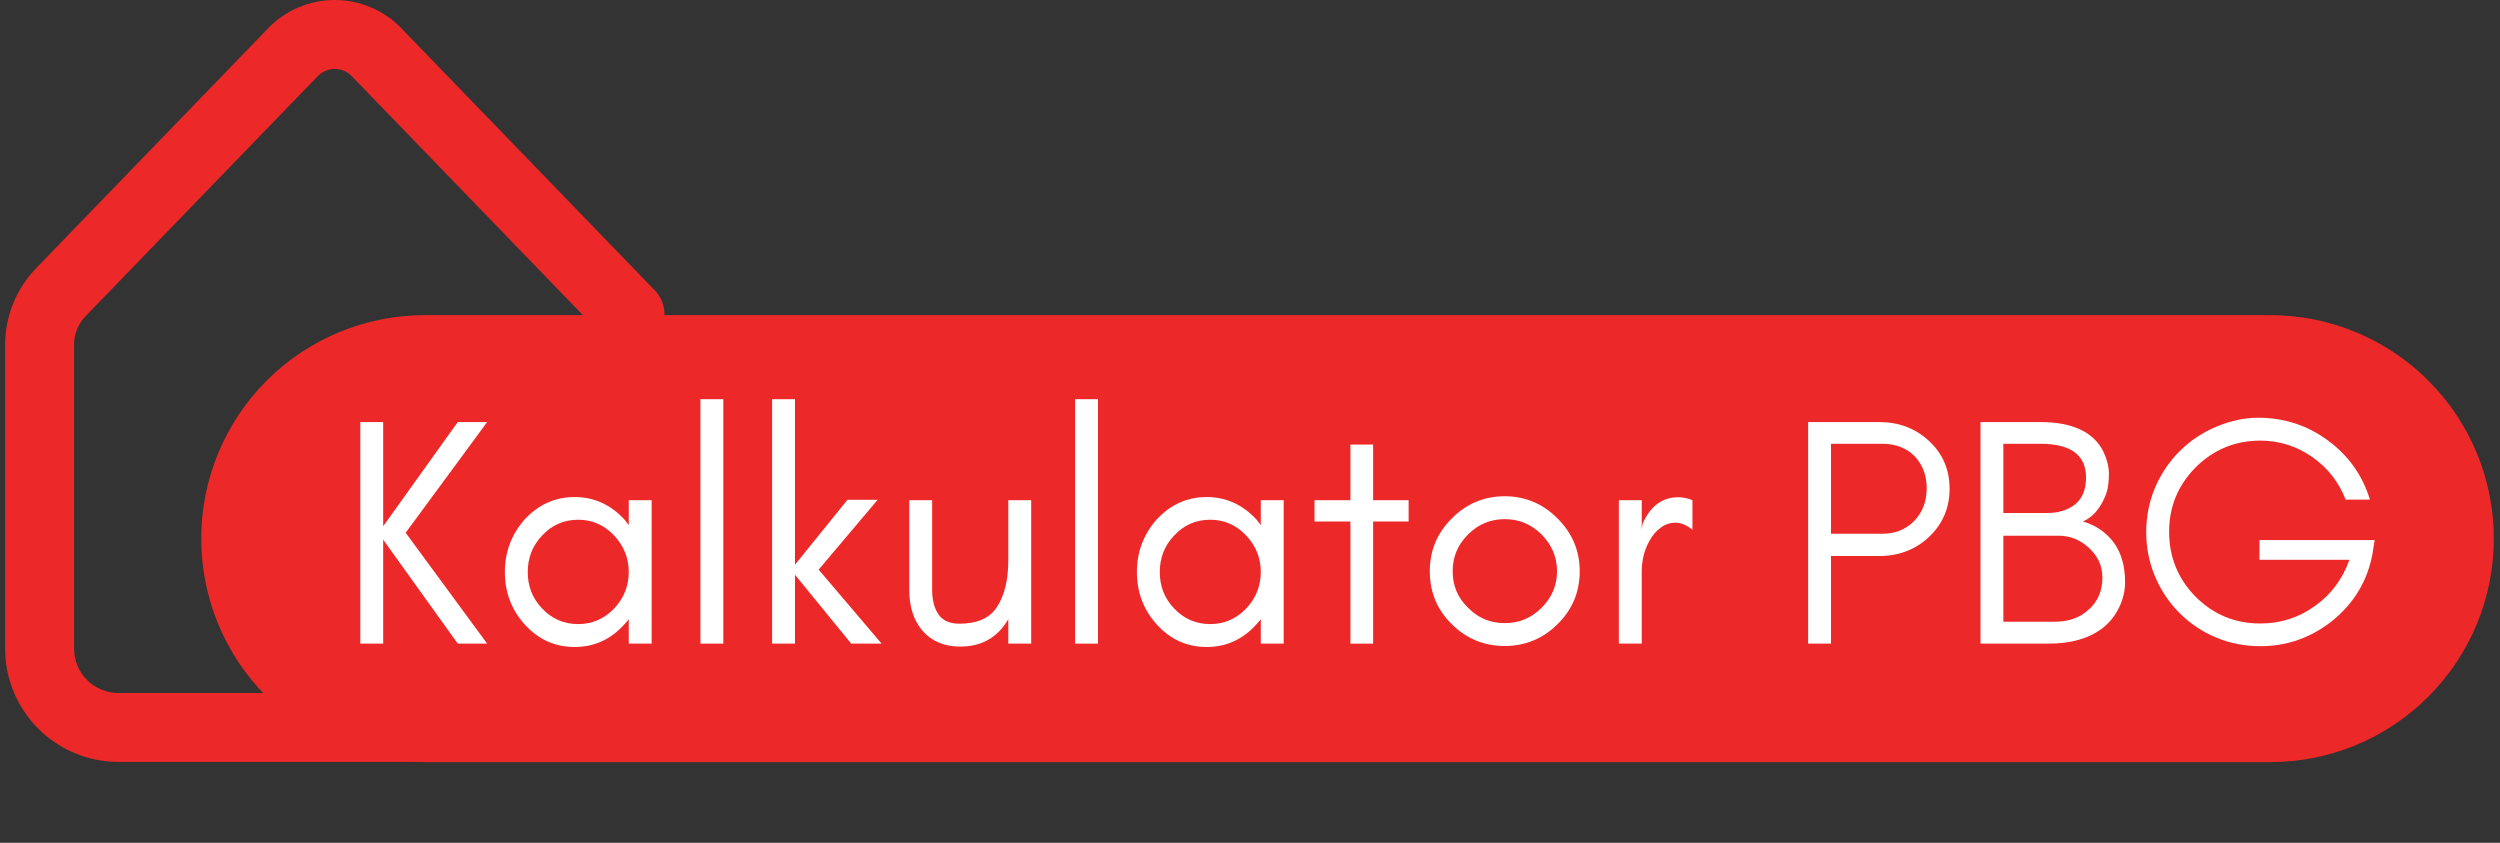 <svg xmlns="http://www.w3.org/2000/svg" xmlns:xlink="http://www.w3.org/1999/xlink" width="264" zoomAndPan="magnify" viewBox="0 0 198 66.75" height="89" preserveAspectRatio="xMidYMid meet" version="1.0"><rect x="0" y="0" width="198" height="66.75" fill="#333333" stroke="none"/><defs><g/><clipPath id="fbe379a1aa"><path d="M 0.371 0 L 52.672 0 L 52.672 60.523 L 0.371 60.523 Z M 0.371 0 " clip-rule="nonzero"/></clipPath><clipPath id="ab27dc5bc6"><path d="M 15.938 24.961 L 197.629 24.961 L 197.629 60.359 L 15.938 60.359 Z M 15.938 24.961 " clip-rule="nonzero"/></clipPath><clipPath id="9f389c3a9e"><path d="M 33.637 24.961 L 179.809 24.961 C 184.504 24.961 189.008 26.824 192.324 30.145 C 195.645 33.461 197.512 37.965 197.512 42.66 C 197.512 47.355 195.645 51.855 192.324 55.176 C 189.008 58.496 184.504 60.359 179.809 60.359 L 33.637 60.359 C 28.941 60.359 24.441 58.496 21.121 55.176 C 17.801 51.855 15.938 47.355 15.938 42.66 C 15.938 37.965 17.801 33.461 21.121 30.145 C 24.441 26.824 28.941 24.961 33.637 24.961 Z M 33.637 24.961 " clip-rule="nonzero"/></clipPath></defs><g clip-path="url(#fbe379a1aa)"><path fill="#ed2828" d="M 43.656 60.344 L 9.367 60.344 C 8.777 60.34 8.195 60.285 7.621 60.168 C 7.043 60.051 6.484 59.883 5.938 59.656 C 5.395 59.43 4.879 59.156 4.391 58.828 C 3.902 58.5 3.449 58.129 3.035 57.715 C 2.617 57.297 2.246 56.844 1.918 56.355 C 1.594 55.867 1.316 55.352 1.09 54.809 C 0.863 54.266 0.695 53.703 0.578 53.129 C 0.465 52.551 0.406 51.969 0.406 51.379 L 0.406 27.344 C 0.402 26.199 0.617 25.098 1.043 24.039 C 1.473 22.98 2.086 22.039 2.883 21.219 L 21.227 2.25 C 21.566 1.895 21.941 1.578 22.348 1.297 C 22.754 1.016 23.184 0.781 23.641 0.586 C 24.094 0.395 24.562 0.246 25.047 0.148 C 25.527 0.051 26.02 0 26.512 0 C 27.004 0 27.492 0.051 27.977 0.148 C 28.461 0.246 28.93 0.395 29.383 0.586 C 29.84 0.781 30.27 1.016 30.676 1.297 C 31.082 1.578 31.457 1.895 31.797 2.25 L 51.852 22.988 C 52.105 23.246 52.297 23.547 52.434 23.883 C 52.566 24.219 52.633 24.57 52.625 24.934 C 52.621 25.293 52.547 25.645 52.402 25.977 C 52.258 26.309 52.055 26.602 51.797 26.852 C 51.535 27.105 51.234 27.297 50.898 27.43 C 50.559 27.562 50.211 27.625 49.848 27.621 C 49.484 27.613 49.137 27.535 48.805 27.391 C 48.473 27.246 48.18 27.043 47.93 26.781 L 27.875 6.051 C 27.699 5.863 27.492 5.715 27.254 5.613 C 27.02 5.512 26.77 5.461 26.512 5.461 C 26.254 5.461 26.004 5.512 25.77 5.613 C 25.531 5.715 25.324 5.863 25.148 6.051 L 6.805 25.012 C 6.176 25.664 5.863 26.445 5.867 27.352 L 5.867 51.379 C 5.867 51.844 5.957 52.293 6.137 52.723 C 6.316 53.152 6.566 53.531 6.898 53.859 C 7.227 54.188 7.605 54.441 8.035 54.617 C 8.465 54.797 8.91 54.887 9.375 54.887 L 43.664 54.887 C 44.027 54.887 44.375 54.957 44.707 55.094 C 45.043 55.234 45.336 55.43 45.594 55.688 C 45.848 55.941 46.047 56.238 46.184 56.57 C 46.32 56.906 46.391 57.254 46.391 57.613 C 46.391 57.977 46.32 58.324 46.184 58.66 C 46.047 58.992 45.848 59.289 45.594 59.543 C 45.336 59.801 45.043 59.996 44.707 60.133 C 44.375 60.273 44.027 60.344 43.664 60.344 Z M 43.656 60.344 " fill-opacity="1" fill-rule="nonzero"/></g><g clip-path="url(#ab27dc5bc6)"><g clip-path="url(#9f389c3a9e)"><path fill="#ed2828" d="M 15.938 24.961 L 197.5 24.961 L 197.5 60.359 L 15.938 60.359 Z M 15.938 24.961 " fill-opacity="1" fill-rule="nonzero"/></g></g><g fill="#ffffff" fill-opacity="1"><g transform="translate(26.598, 50.975)"><g><path d="M 3.75 0 L 3.75 -8.234 L 9.656 0 L 11.984 0 L 5.531 -8.781 L 11.984 -17.547 L 9.656 -17.547 L 3.75 -9.297 L 3.75 -17.547 L 1.938 -17.547 L 1.938 0 Z M 3.75 0 "/></g></g></g><g fill="#ffffff" fill-opacity="1"><g transform="translate(38.829, 50.975)"><g><path d="M 10.969 -5.672 C 10.969 -4.562 10.578 -3.594 9.812 -2.781 C 9.031 -1.969 8.078 -1.547 6.969 -1.547 C 5.828 -1.547 4.875 -1.969 4.109 -2.781 C 3.328 -3.594 2.969 -4.562 2.969 -5.672 C 2.969 -6.766 3.328 -7.75 4.109 -8.562 C 4.875 -9.391 5.828 -9.812 6.969 -9.812 C 8.078 -9.812 9.031 -9.391 9.812 -8.562 C 10.578 -7.75 10.969 -6.766 10.969 -5.672 Z M 12.781 0 L 12.781 -11.359 L 10.969 -11.359 L 10.969 -9.391 C 10.859 -9.547 10.734 -9.672 10.641 -9.812 C 9.547 -11 8.234 -11.609 6.688 -11.609 C 5.109 -11.609 3.797 -11 2.703 -9.812 C 1.672 -8.625 1.156 -7.25 1.156 -5.672 C 1.156 -4.078 1.672 -2.703 2.703 -1.547 C 3.797 -0.328 5.109 0.266 6.688 0.266 C 8.234 0.266 9.547 -0.328 10.641 -1.547 C 10.734 -1.656 10.859 -1.781 10.969 -1.938 L 10.969 0 Z M 12.781 0 "/></g></g></g><g fill="#ffffff" fill-opacity="1"><g transform="translate(53.536, 50.975)"><g><path d="M 3.75 0 L 3.75 -19.359 L 1.938 -19.359 L 1.938 0 Z M 3.75 0 "/></g></g></g><g fill="#ffffff" fill-opacity="1"><g transform="translate(59.213, 50.975)"><g><path d="M 3.75 0 L 3.75 -5.453 L 8.203 0 L 10.609 0 L 5.625 -5.859 L 10.297 -11.391 L 7.906 -11.391 L 3.75 -6.25 L 3.75 -19.359 L 1.938 -19.359 L 1.938 0 Z M 3.75 0 "/></g></g></g><g fill="#ffffff" fill-opacity="1"><g transform="translate(70.076, 50.975)"><g><path d="M 9.781 -1.938 L 9.781 0 L 11.594 0 L 11.594 -11.359 L 9.781 -11.359 L 9.781 -6.609 C 9.781 -5 9.469 -3.797 8.875 -2.891 C 8.312 -2.016 7.312 -1.578 5.906 -1.578 C 5.141 -1.578 4.562 -1.828 4.234 -2.344 C 3.891 -2.859 3.75 -3.516 3.75 -4.266 L 3.75 -11.359 L 1.938 -11.359 L 1.938 -4.266 C 1.938 -2.938 2.266 -1.859 3 -1 C 3.719 -0.188 4.703 0.234 5.984 0.234 C 7.672 0.234 8.938 -0.484 9.781 -1.938 Z M 9.781 -1.938 "/></g></g></g><g fill="#ffffff" fill-opacity="1"><g transform="translate(83.21, 50.975)"><g><path d="M 3.75 0 L 3.75 -19.359 L 1.938 -19.359 L 1.938 0 Z M 3.75 0 "/></g></g></g><g fill="#ffffff" fill-opacity="1"><g transform="translate(88.886, 50.975)"><g><path d="M 10.969 -5.672 C 10.969 -4.562 10.578 -3.594 9.812 -2.781 C 9.031 -1.969 8.078 -1.547 6.969 -1.547 C 5.828 -1.547 4.875 -1.969 4.109 -2.781 C 3.328 -3.594 2.969 -4.562 2.969 -5.672 C 2.969 -6.766 3.328 -7.75 4.109 -8.562 C 4.875 -9.391 5.828 -9.812 6.969 -9.812 C 8.078 -9.812 9.031 -9.391 9.812 -8.562 C 10.578 -7.75 10.969 -6.766 10.969 -5.672 Z M 12.781 0 L 12.781 -11.359 L 10.969 -11.359 L 10.969 -9.391 C 10.859 -9.547 10.734 -9.672 10.641 -9.812 C 9.547 -11 8.234 -11.609 6.688 -11.609 C 5.109 -11.609 3.797 -11 2.703 -9.812 C 1.672 -8.625 1.156 -7.25 1.156 -5.672 C 1.156 -4.078 1.672 -2.703 2.703 -1.547 C 3.797 -0.328 5.109 0.266 6.688 0.266 C 8.234 0.266 9.547 -0.328 10.641 -1.547 C 10.734 -1.656 10.859 -1.781 10.969 -1.938 L 10.969 0 Z M 12.781 0 "/></g></g></g><g fill="#ffffff" fill-opacity="1"><g transform="translate(103.594, 50.975)"><g><path d="M 0.516 -9.672 L 3.359 -9.672 L 3.359 0 L 5.156 0 L 5.156 -9.672 L 7.969 -9.672 L 7.969 -11.359 L 5.156 -11.359 L 5.156 -15.766 L 3.359 -15.766 L 3.359 -11.359 L 0.516 -11.359 Z M 0.516 -9.672 "/></g></g></g><g fill="#ffffff" fill-opacity="1"><g transform="translate(112.083, 50.975)"><g><path d="M 11.234 -5.734 C 11.234 -4.594 10.812 -3.641 10.016 -2.844 C 9.188 -2.016 8.234 -1.625 7.094 -1.625 C 5.969 -1.625 4.984 -2.016 4.188 -2.844 C 3.359 -3.641 2.969 -4.594 2.969 -5.734 C 2.969 -6.859 3.359 -7.828 4.188 -8.641 C 4.984 -9.453 5.969 -9.859 7.094 -9.859 C 8.234 -9.859 9.188 -9.453 10.016 -8.641 C 10.812 -7.828 11.234 -6.859 11.234 -5.734 Z M 13.031 -5.734 C 13.031 -7.359 12.438 -8.75 11.281 -9.906 C 10.125 -11.078 8.719 -11.672 7.094 -11.672 C 5.453 -11.672 4.047 -11.078 2.891 -9.906 C 1.734 -8.75 1.156 -7.359 1.156 -5.734 C 1.156 -4.078 1.734 -2.688 2.891 -1.547 C 4.047 -0.391 5.469 0.188 7.094 0.188 C 8.703 0.188 10.125 -0.391 11.281 -1.547 C 12.438 -2.688 13.031 -4.078 13.031 -5.734 Z M 13.031 -5.734 "/></g></g></g><g fill="#ffffff" fill-opacity="1"><g transform="translate(126.275, 50.975)"><g><path d="M 7.766 -9.016 L 7.766 -11.359 C 7.406 -11.516 7.016 -11.594 6.641 -11.594 C 5.344 -11.594 4.406 -10.859 3.812 -9.469 L 3.75 -9.016 L 3.75 -11.359 L 1.938 -11.359 L 1.938 0 L 3.75 0 L 3.75 -5.672 C 3.75 -6.609 3.953 -7.438 4.391 -8.188 C 4.594 -8.562 4.875 -8.906 5.219 -9.156 C 5.547 -9.422 5.969 -9.578 6.422 -9.578 C 6.891 -9.578 7.328 -9.375 7.766 -9.016 Z M 7.766 -9.016 "/></g></g></g><g fill="#ffffff" fill-opacity="1"><g transform="translate(134.299, 50.975)"><g/></g></g><g fill="#ffffff" fill-opacity="1"><g transform="translate(141.266, 50.975)"><g><path d="M 3.75 -8.703 L 3.75 -15.828 L 7.828 -15.828 C 8.875 -15.828 9.734 -15.484 10.375 -14.844 C 11 -14.172 11.328 -13.344 11.328 -12.312 C 11.328 -11.25 11 -10.406 10.328 -9.703 C 9.656 -9.031 8.828 -8.703 7.828 -8.703 Z M 13.141 -12.266 C 13.141 -13.812 12.578 -15.078 11.484 -16.078 C 10.406 -17.062 9.109 -17.547 7.562 -17.547 L 1.938 -17.547 L 1.938 0 L 3.75 0 L 3.75 -6.938 L 7.562 -6.938 C 9.109 -6.938 10.422 -7.438 11.484 -8.422 C 12.578 -9.453 13.141 -10.719 13.141 -12.266 Z M 13.141 -12.266 "/></g></g></g><g fill="#ffffff" fill-opacity="1"><g transform="translate(154.916, 50.975)"><g><path d="M 13.391 -4.875 C 13.391 -6.125 13.094 -7.172 12.5 -8 C 11.875 -8.828 11.047 -9.391 10.047 -9.672 C 10.641 -9.938 11.156 -10.406 11.531 -11.094 C 11.719 -11.406 11.844 -11.719 11.953 -12.047 C 12.047 -12.391 12.109 -12.859 12.109 -13.453 C 12.109 -14.016 11.953 -14.609 11.688 -15.172 C 10.922 -16.75 9.234 -17.547 6.688 -17.547 L 1.938 -17.547 L 1.938 0 L 7.312 0 C 9.094 0 10.5 -0.391 11.594 -1.219 C 12.125 -1.625 12.578 -2.172 12.906 -2.844 C 13.219 -3.484 13.391 -4.156 13.391 -4.875 Z M 10.297 -13.172 C 10.297 -12.203 10.016 -11.516 9.453 -11.047 C 8.875 -10.578 8.125 -10.344 7.203 -10.344 L 3.75 -10.344 L 3.75 -15.828 L 6.688 -15.828 C 9.094 -15.828 10.297 -14.922 10.297 -13.172 Z M 11.594 -5.234 C 11.594 -4.188 11.234 -3.328 10.5 -2.688 C 9.812 -2.047 8.906 -1.734 7.828 -1.734 L 3.75 -1.734 L 3.75 -8.547 L 8.109 -8.547 C 9.016 -8.547 9.812 -8.234 10.5 -7.609 C 10.812 -7.328 11.078 -7 11.281 -6.609 C 11.484 -6.188 11.594 -5.75 11.594 -5.234 Z M 11.594 -5.234 "/></g></g></g><g fill="#ffffff" fill-opacity="1"><g transform="translate(168.824, 50.975)"><g><path d="M 19.25 -8.203 L 10.125 -8.203 L 10.125 -6.641 L 17.25 -6.641 C 16.703 -5.109 15.797 -3.875 14.5 -2.969 C 13.219 -2.047 11.766 -1.594 10.203 -1.594 C 8.188 -1.594 6.484 -2.297 5.062 -3.719 C 3.672 -5.141 2.969 -6.859 2.969 -8.859 C 2.969 -10.844 3.672 -12.547 5.078 -13.969 C 6.484 -15.359 8.188 -16.078 10.203 -16.078 C 11.688 -16.078 13.062 -15.641 14.281 -14.797 C 15.516 -13.938 16.391 -12.828 16.953 -11.406 L 18.875 -11.406 C 18.281 -13.344 17.172 -14.891 15.562 -16.078 C 13.969 -17.266 12.109 -17.891 10.016 -17.891 C 8.875 -17.891 7.766 -17.625 6.688 -17.172 C 5.578 -16.703 4.625 -16.062 3.797 -15.234 C 2.969 -14.406 2.328 -13.453 1.859 -12.359 C 1.391 -11.25 1.156 -10.062 1.156 -8.828 C 1.156 -7.594 1.391 -6.406 1.859 -5.312 C 2.328 -4.203 2.969 -3.25 3.797 -2.422 C 4.625 -1.594 5.578 -0.953 6.688 -0.484 C 7.766 -0.031 8.953 0.203 10.203 0.203 C 12.312 0.203 14.219 -0.469 15.922 -1.828 C 17.625 -3.219 18.688 -4.984 19.078 -7.125 Z M 19.25 -8.203 "/></g></g></g></svg>